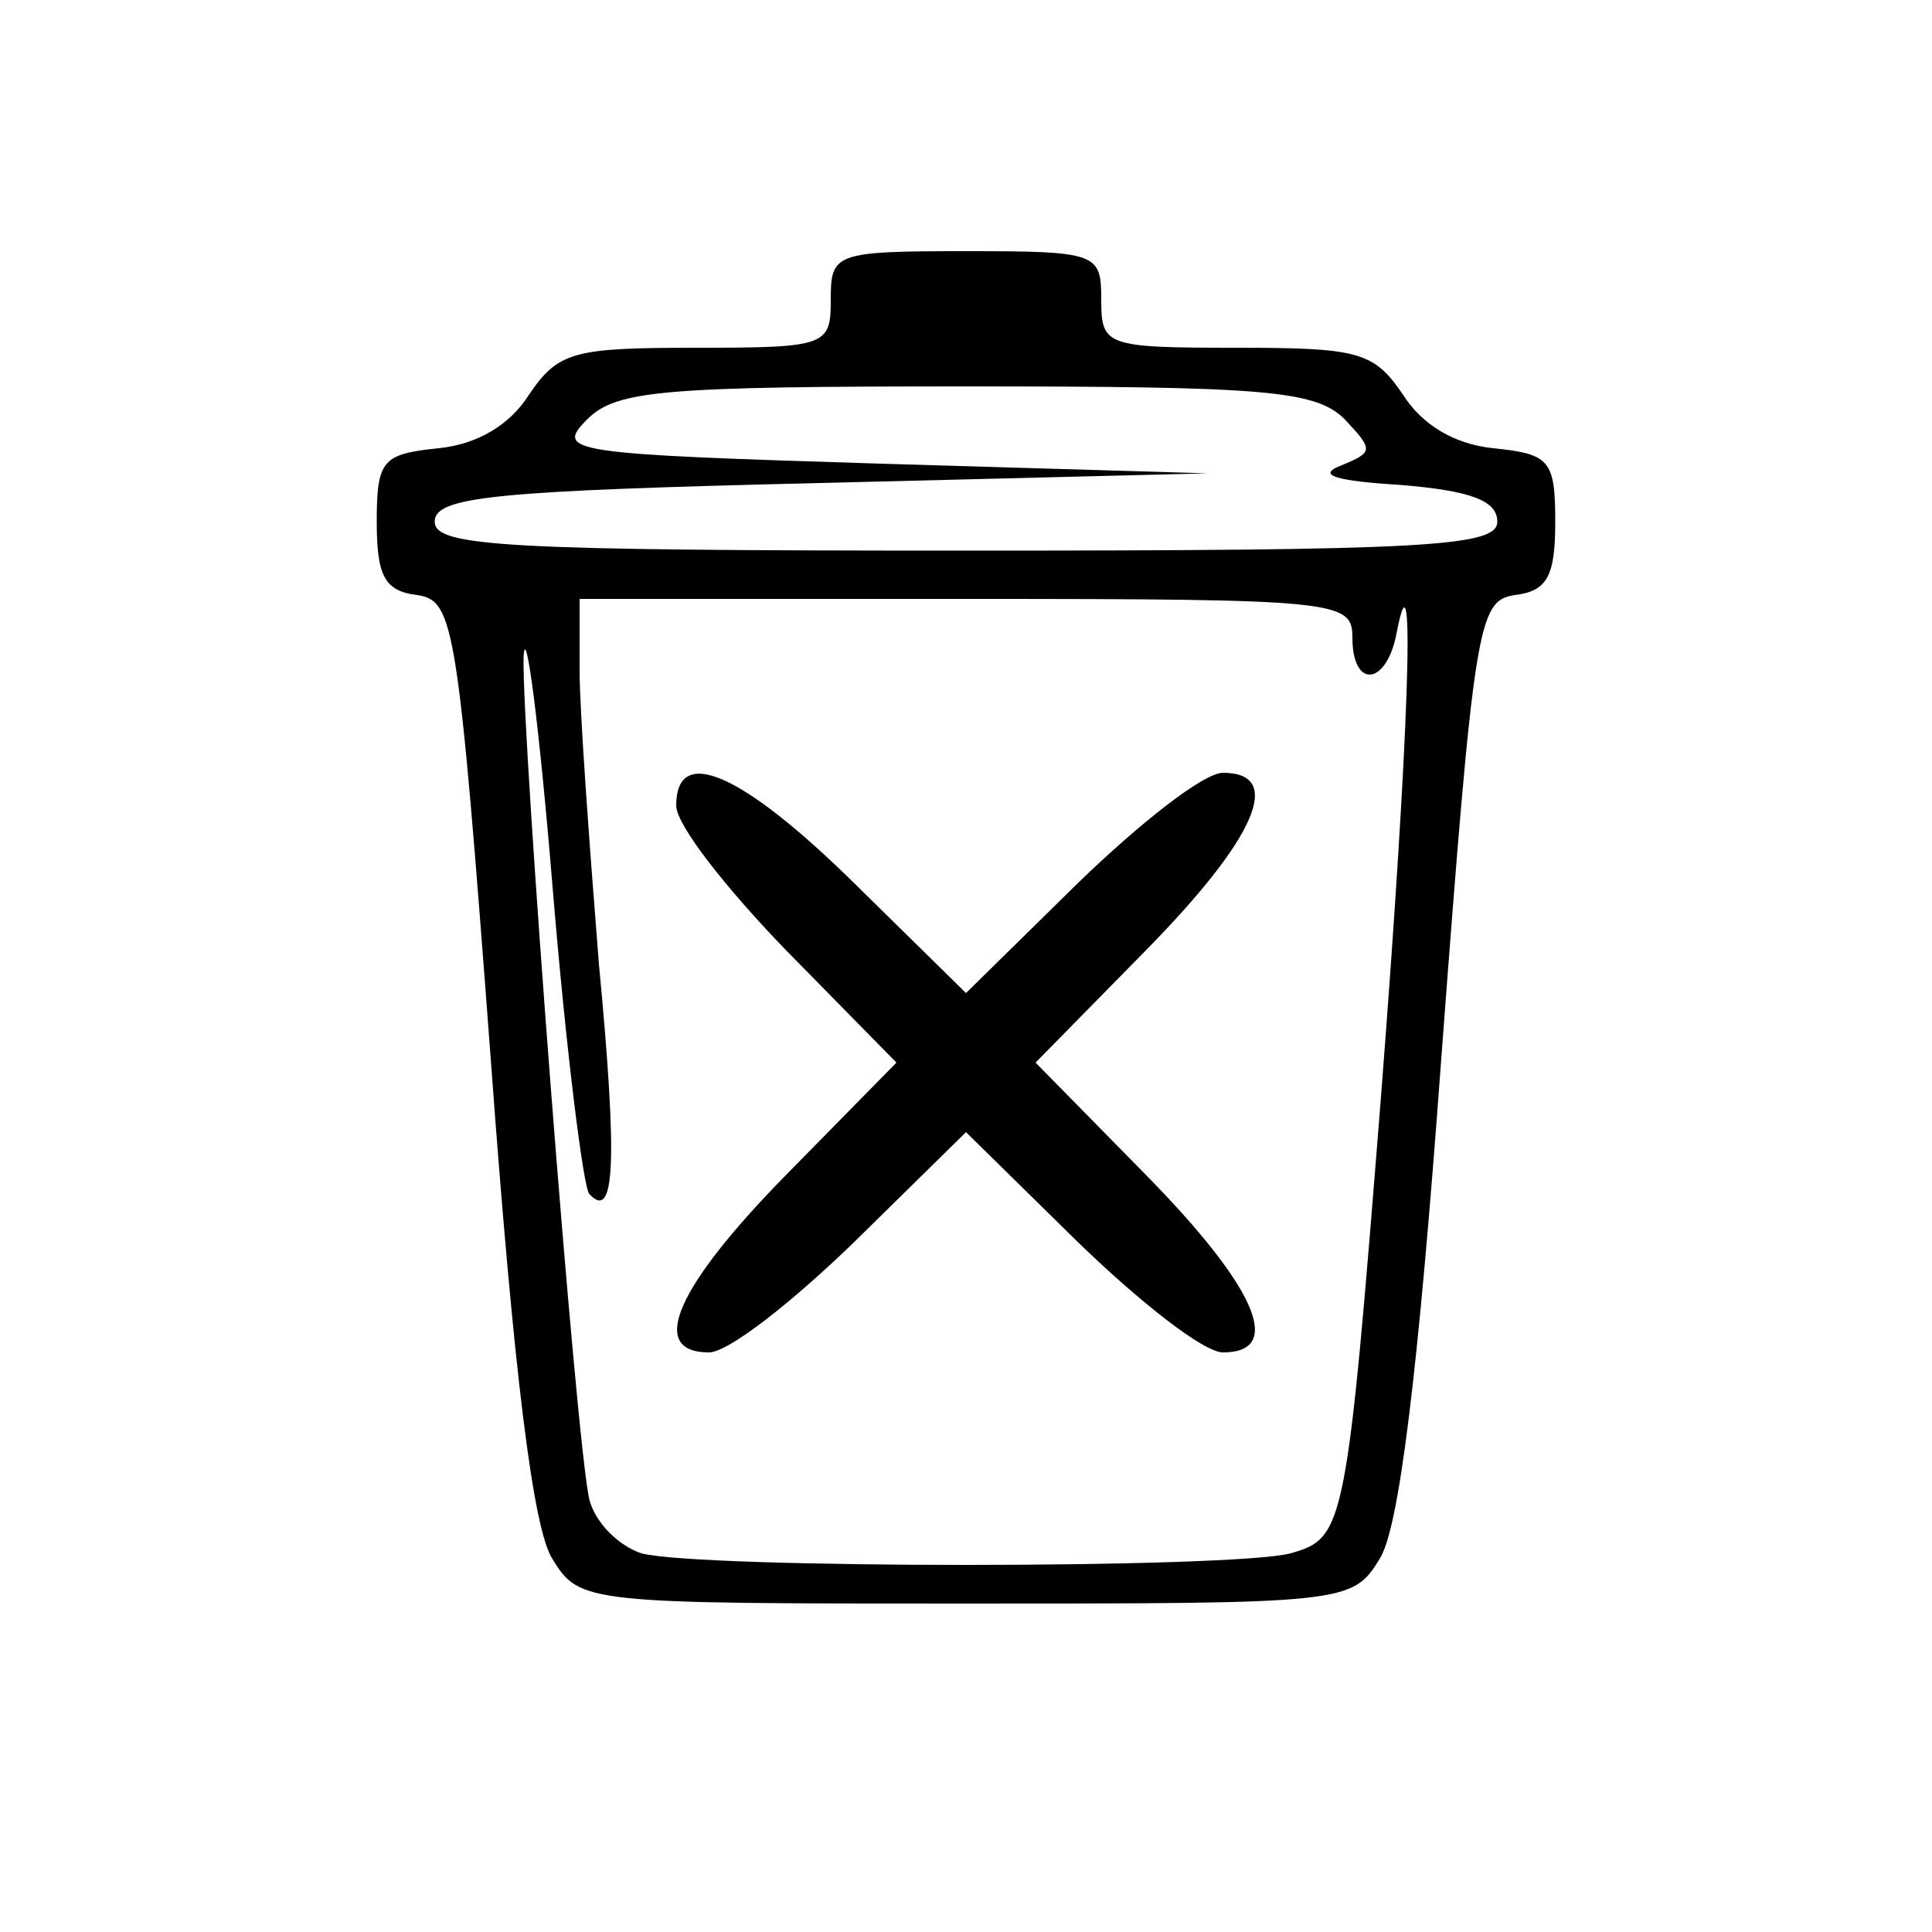 <?xml version="1.0" standalone="no"?>
<!DOCTYPE svg PUBLIC "-//W3C//DTD SVG 20010904//EN"
 "http://www.w3.org/TR/2001/REC-SVG-20010904/DTD/svg10.dtd">
<svg version="1.0" xmlns="http://www.w3.org/2000/svg"
 width="100pt" height="100pt" viewBox="0 0 100 100"
 preserveAspectRatio="xMidYMid meet">
<g transform="translate(0,100) scale(0.1,-0.1)"
fill="#000000" stroke="none">
<path d="M430 845 c0 -24 -2 -25 -70 -25 -63 0 -71 -2 -86 -24 -10 -16 -27
-26 -47 -28 -29 -3 -32 -6 -32 -38 0 -28 4 -36 21 -38 19 -3 21 -14 38 -240
12 -164 22 -244 32 -259 14 -23 18 -23 214 -23 196 0 200 0 214 23 10 15 20
95 32 259 17 226 19 237 38 240 17 2 21 10 21 38 0 32 -3 35 -32 38 -20 2 -37
12 -47 28 -15 22 -23 24 -86 24 -68 0 -70 1 -70 25 0 24 -2 25 -70 25 -68 0
-70 -1 -70 -25z m266 -62 c15 -16 15 -17 -2 -24 -13 -5 -2 -8 31 -10 36 -3 50
-8 50 -19 0 -13 -37 -15 -275 -15 -238 0 -275 2 -275 15 0 13 31 16 200 20
l200 5 -169 5 c-162 5 -169 6 -152 23 15 15 39 17 196 17 154 0 181 -2 196
-17z m-391 -401 c13 -14 15 14 5 119 -5 63 -10 131 -10 152 l0 37 200 0 c193
0 200 -1 200 -20 0 -27 18 -25 23 3 10 51 6 -58 -8 -238 -18 -227 -19 -231
-47 -239 -30 -8 -306 -8 -336 0 -12 4 -24 16 -27 28 -7 31 -35 395 -34 436 1
19 8 -34 15 -119 7 -85 16 -156 19 -159z"/>
<path d="M350 583 c0 -10 26 -43 57 -75 l57 -58 -57 -58 c-57 -58 -72 -92 -40
-92 10 0 43 26 75 57 l58 57 58 -57 c32 -31 65 -57 75 -57 32 0 17 34 -40 92
l-57 58 57 58 c57 58 72 92 40 92 -10 0 -43 -26 -75 -57 l-58 -57 -58 57 c-58
57 -92 72 -92 40z"/>
</g>
</svg>
